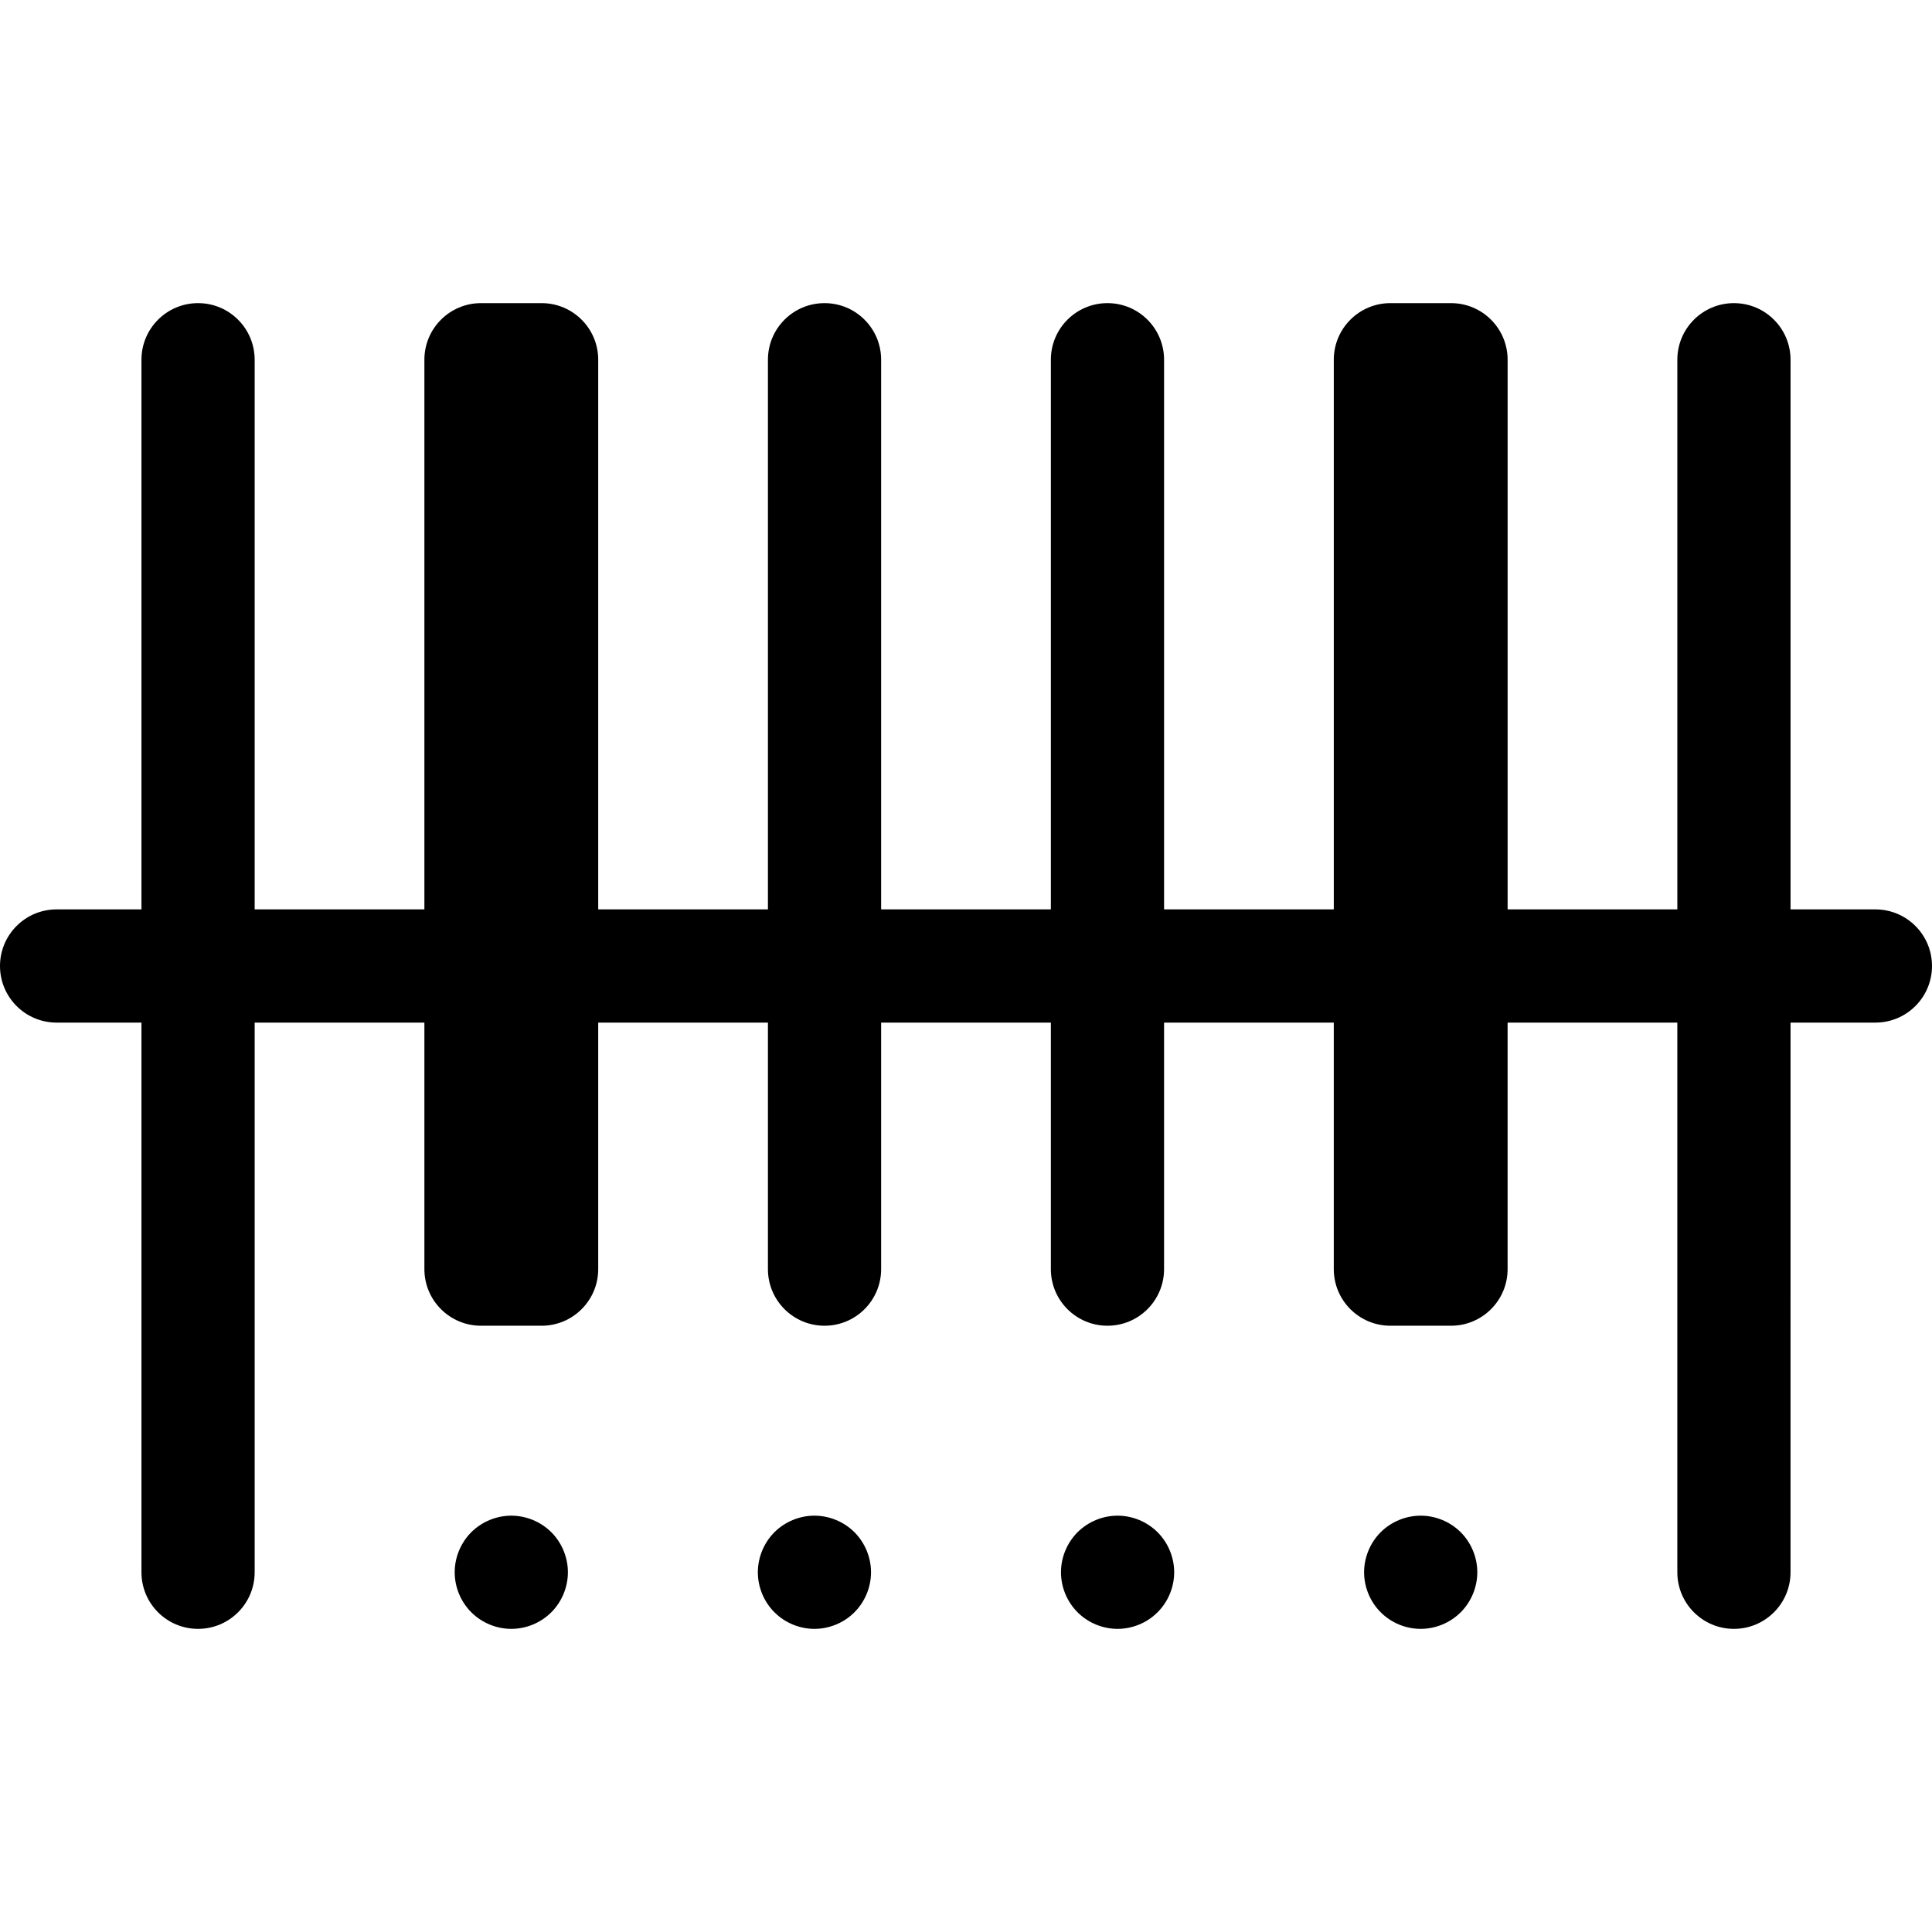 <?xml version="1.0" encoding="iso-8859-1"?>
<!-- Generator: Adobe Illustrator 19.0.0, SVG Export Plug-In . SVG Version: 6.00 Build 0)  -->
<svg version="1.1" id="Capa_1" xmlns="http://www.w3.org/2000/svg" xmlns:xlink="http://www.w3.org/1999/xlink" x="0px" y="0px"
	 viewBox="0 0 512 512" style="enable-background:new 0 0 512 512;" xml:space="preserve">
<g>
	<g>
		<path d="M497,240.999h-22.488V95.332c0-8.284-6.716-15-15-15s-15,6.716-15,15v145.667h-44.978V95.332c0-8.284-6.716-15-15-15
			h-16.066c-8.284,0-15,6.716-15,15v145.667H308.49V95.332c0-8.284-6.716-15-15-15s-15,6.716-15,15v145.667h-44.98V95.332
			c0-8.284-6.716-15-15-15s-15,6.716-15,15v145.667h-44.977V95.332c0-8.284-6.716-15-15-15h-16.066c-8.284,0-15,6.716-15,15v145.667
			H67.488V95.332c0-8.284-6.716-15-15-15s-15,6.716-15,15v145.667H15c-8.284,0-15,6.716-15,15s6.716,15,15,15h22.488v145.667
			c0,8.284,6.716,15,15,15s15-6.716,15-15V270.999h44.979v65.334c0,8.284,6.716,15,15,15h16.066c8.284,0,15-6.716,15-15v-65.334
			h44.977v65.334c0,8.284,6.716,15,15,15s15-6.716,15-15v-65.334h44.979v65.334c0,8.284,6.716,15,15,15s15-6.716,15-15v-65.334
			h44.978v65.334c0,8.284,6.716,15,15,15h16.066c8.284,0,15-6.716,15-15v-65.334h44.978v145.667c0,8.284,6.716,15,15,15
			s15-6.716,15-15V270.999H497c8.284,0,15-6.716,15-15S505.284,240.999,497,240.999z"/>
	</g>
</g>
<g>
	<g>
		<path d="M146.109,406.058c-2.799-2.79-6.659-4.39-10.609-4.39s-7.811,1.6-10.61,4.39c-2.79,2.79-4.39,6.66-4.39,10.61
			c0,3.95,1.6,7.81,4.39,10.6c2.8,2.8,6.66,4.4,10.61,4.4s7.81-1.601,10.609-4.4c2.79-2.79,4.391-6.66,4.391-10.6
			C150.5,412.718,148.899,408.848,146.109,406.058z"/>
	</g>
</g>
<g>
	<g>
		<path d="M226.439,406.058c-2.79-2.79-6.659-4.39-10.609-4.39c-3.94,0-7.811,1.6-10.601,4.39c-2.79,2.79-4.39,6.66-4.39,10.61
			c0,3.95,1.6,7.81,4.39,10.6c2.79,2.8,6.66,4.4,10.601,4.4c3.95,0,7.819-1.601,10.609-4.4c2.79-2.79,4.391-6.66,4.391-10.6
			C230.83,412.718,229.229,408.848,226.439,406.058z"/>
	</g>
</g>
<g>
	<g>
		<path d="M306.77,406.058c-2.791-2.79-6.661-4.39-10.6-4.39c-3.95,0-7.81,1.6-10.61,4.39c-2.79,2.8-4.39,6.66-4.39,10.61
			c0,3.939,1.6,7.81,4.39,10.6c2.79,2.8,6.66,4.4,10.61,4.4c3.95,0,7.81-1.601,10.6-4.4c2.8-2.79,4.4-6.66,4.4-10.6
			C311.17,412.718,309.569,408.848,306.77,406.058z"/>
	</g>
</g>
<g>
	<g>
		<path d="M387.109,406.058c-2.799-2.79-6.659-4.39-10.609-4.39s-7.81,1.6-10.61,4.39c-2.79,2.79-4.39,6.66-4.39,10.61
			c0,3.95,1.6,7.81,4.39,10.6c2.79,2.8,6.66,4.4,10.61,4.4c3.95,0,7.81-1.601,10.609-4.4c2.79-2.79,4.391-6.66,4.391-10.6
			C391.5,412.718,389.899,408.848,387.109,406.058z"/>
	</g>
</g>
<g>
</g>
<g>
</g>
<g>
</g>
<g>
</g>
<g>
</g>
<g>
</g>
<g>
</g>
<g>
</g>
<g>
</g>
<g>
</g>
<g>
</g>
<g>
</g>
<g>
</g>
<g>
</g>
<g>
</g>
</svg>
